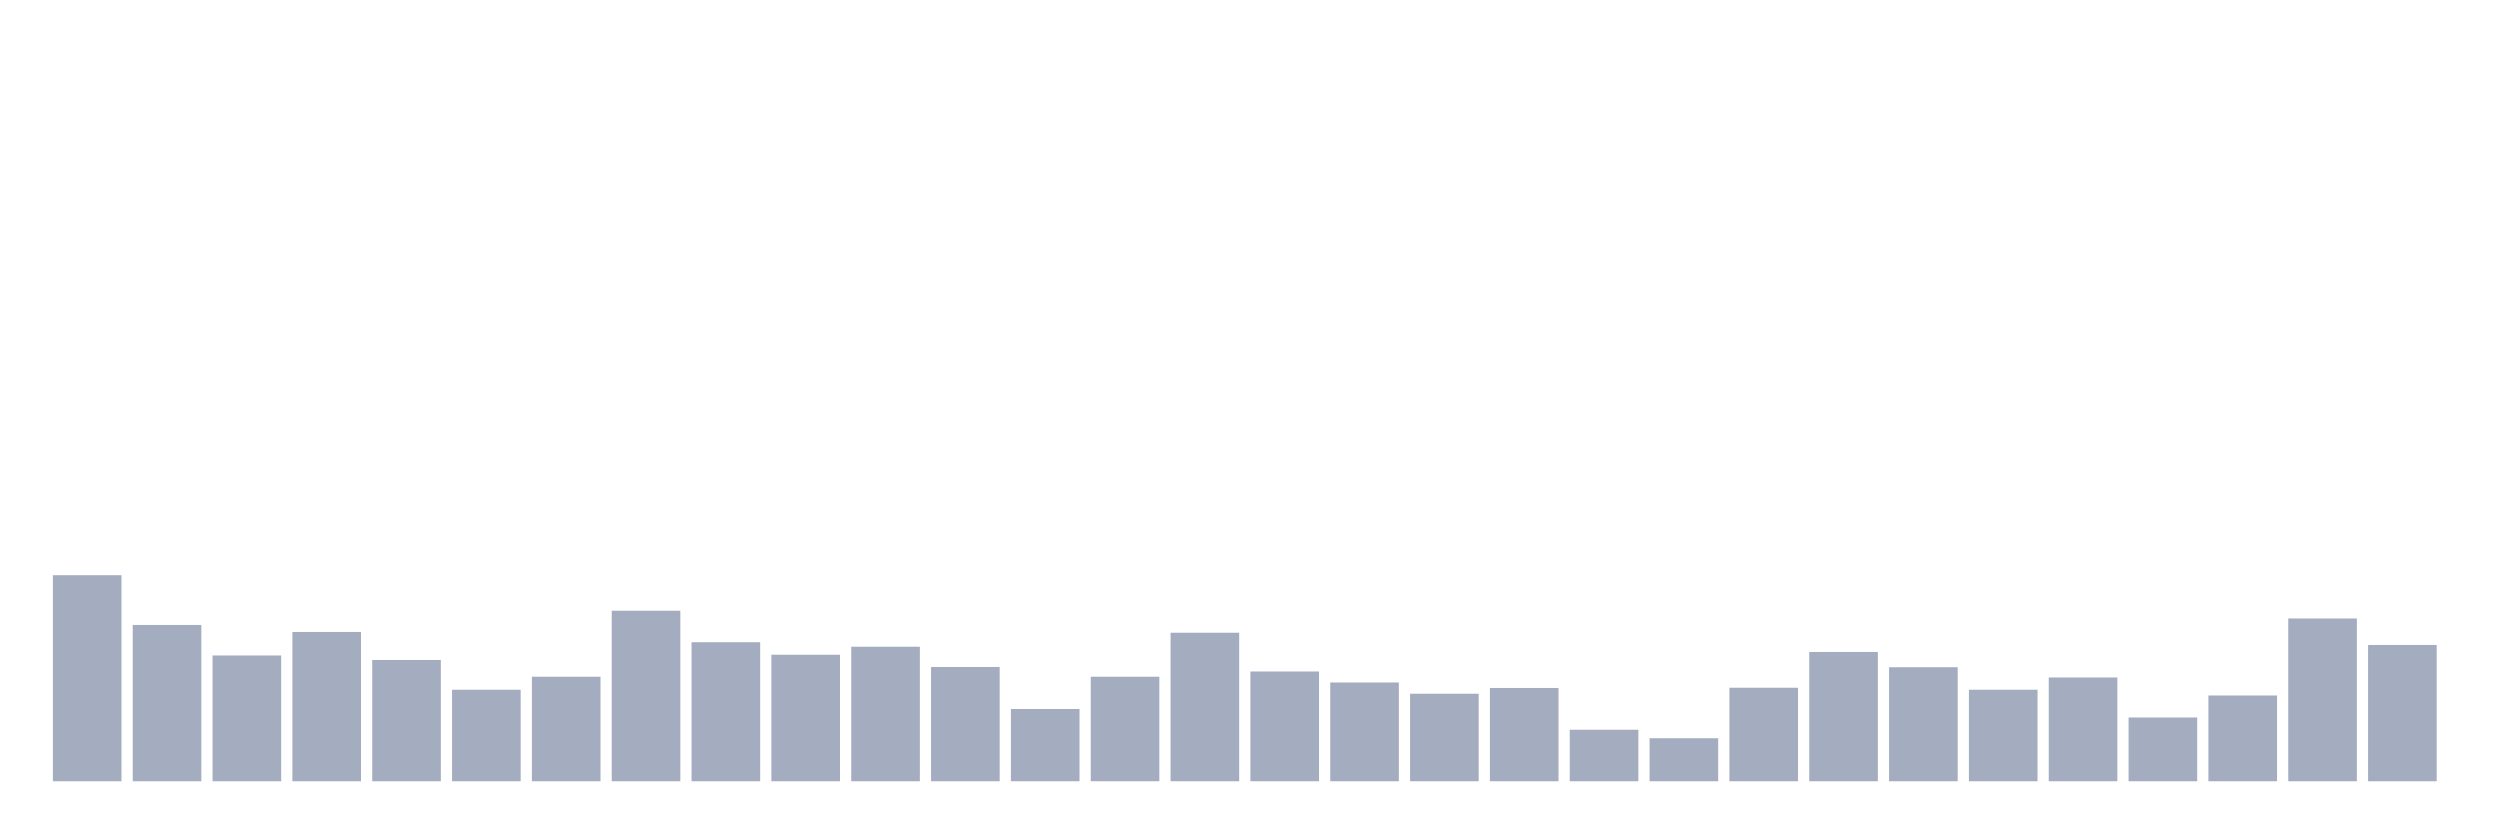 <svg xmlns="http://www.w3.org/2000/svg" viewBox="0 0 480 160"><g transform="translate(10,10)"><rect class="bar" x="0.153" width="13.175" y="100.439" height="39.561" fill="rgb(164,173,192)"></rect><rect class="bar" x="15.482" width="13.175" y="109.993" height="30.007" fill="rgb(164,173,192)"></rect><rect class="bar" x="30.81" width="13.175" y="115.85" height="24.15" fill="rgb(164,173,192)"></rect><rect class="bar" x="46.138" width="13.175" y="111.337" height="28.663" fill="rgb(164,173,192)"></rect><rect class="bar" x="61.466" width="13.175" y="116.715" height="23.285" fill="rgb(164,173,192)"></rect><rect class="bar" x="76.794" width="13.175" y="122.428" height="17.572" fill="rgb(164,173,192)"></rect><rect class="bar" x="92.123" width="13.175" y="119.931" height="20.069" fill="rgb(164,173,192)"></rect><rect class="bar" x="107.451" width="13.175" y="107.257" height="32.743" fill="rgb(164,173,192)"></rect><rect class="bar" x="122.779" width="13.175" y="113.306" height="26.694" fill="rgb(164,173,192)"></rect><rect class="bar" x="138.107" width="13.175" y="115.706" height="24.294" fill="rgb(164,173,192)"></rect><rect class="bar" x="153.436" width="13.175" y="114.17" height="25.83" fill="rgb(164,173,192)"></rect><rect class="bar" x="168.764" width="13.175" y="118.059" height="21.941" fill="rgb(164,173,192)"></rect><rect class="bar" x="184.092" width="13.175" y="126.125" height="13.875" fill="rgb(164,173,192)"></rect><rect class="bar" x="199.42" width="13.175" y="119.931" height="20.069" fill="rgb(164,173,192)"></rect><rect class="bar" x="214.748" width="13.175" y="111.481" height="28.519" fill="rgb(164,173,192)"></rect><rect class="bar" x="230.077" width="13.175" y="118.923" height="21.077" fill="rgb(164,173,192)"></rect><rect class="bar" x="245.405" width="13.175" y="121.036" height="18.964" fill="rgb(164,173,192)"></rect><rect class="bar" x="260.733" width="13.175" y="123.196" height="16.804" fill="rgb(164,173,192)"></rect><rect class="bar" x="276.061" width="13.175" y="122.092" height="17.908" fill="rgb(164,173,192)"></rect><rect class="bar" x="291.39" width="13.175" y="130.11" height="9.89" fill="rgb(164,173,192)"></rect><rect class="bar" x="306.718" width="13.175" y="131.742" height="8.258" fill="rgb(164,173,192)"></rect><rect class="bar" x="322.046" width="13.175" y="122.044" height="17.956" fill="rgb(164,173,192)"></rect><rect class="bar" x="337.374" width="13.175" y="115.178" height="24.822" fill="rgb(164,173,192)"></rect><rect class="bar" x="352.702" width="13.175" y="118.107" height="21.893" fill="rgb(164,173,192)"></rect><rect class="bar" x="368.031" width="13.175" y="122.428" height="17.572" fill="rgb(164,173,192)"></rect><rect class="bar" x="383.359" width="13.175" y="120.075" height="19.925" fill="rgb(164,173,192)"></rect><rect class="bar" x="398.687" width="13.175" y="127.757" height="12.243" fill="rgb(164,173,192)"></rect><rect class="bar" x="414.015" width="13.175" y="123.532" height="16.468" fill="rgb(164,173,192)"></rect><rect class="bar" x="429.344" width="13.175" y="108.745" height="31.255" fill="rgb(164,173,192)"></rect><rect class="bar" x="444.672" width="13.175" y="113.834" height="26.166" fill="rgb(164,173,192)"></rect></g></svg>